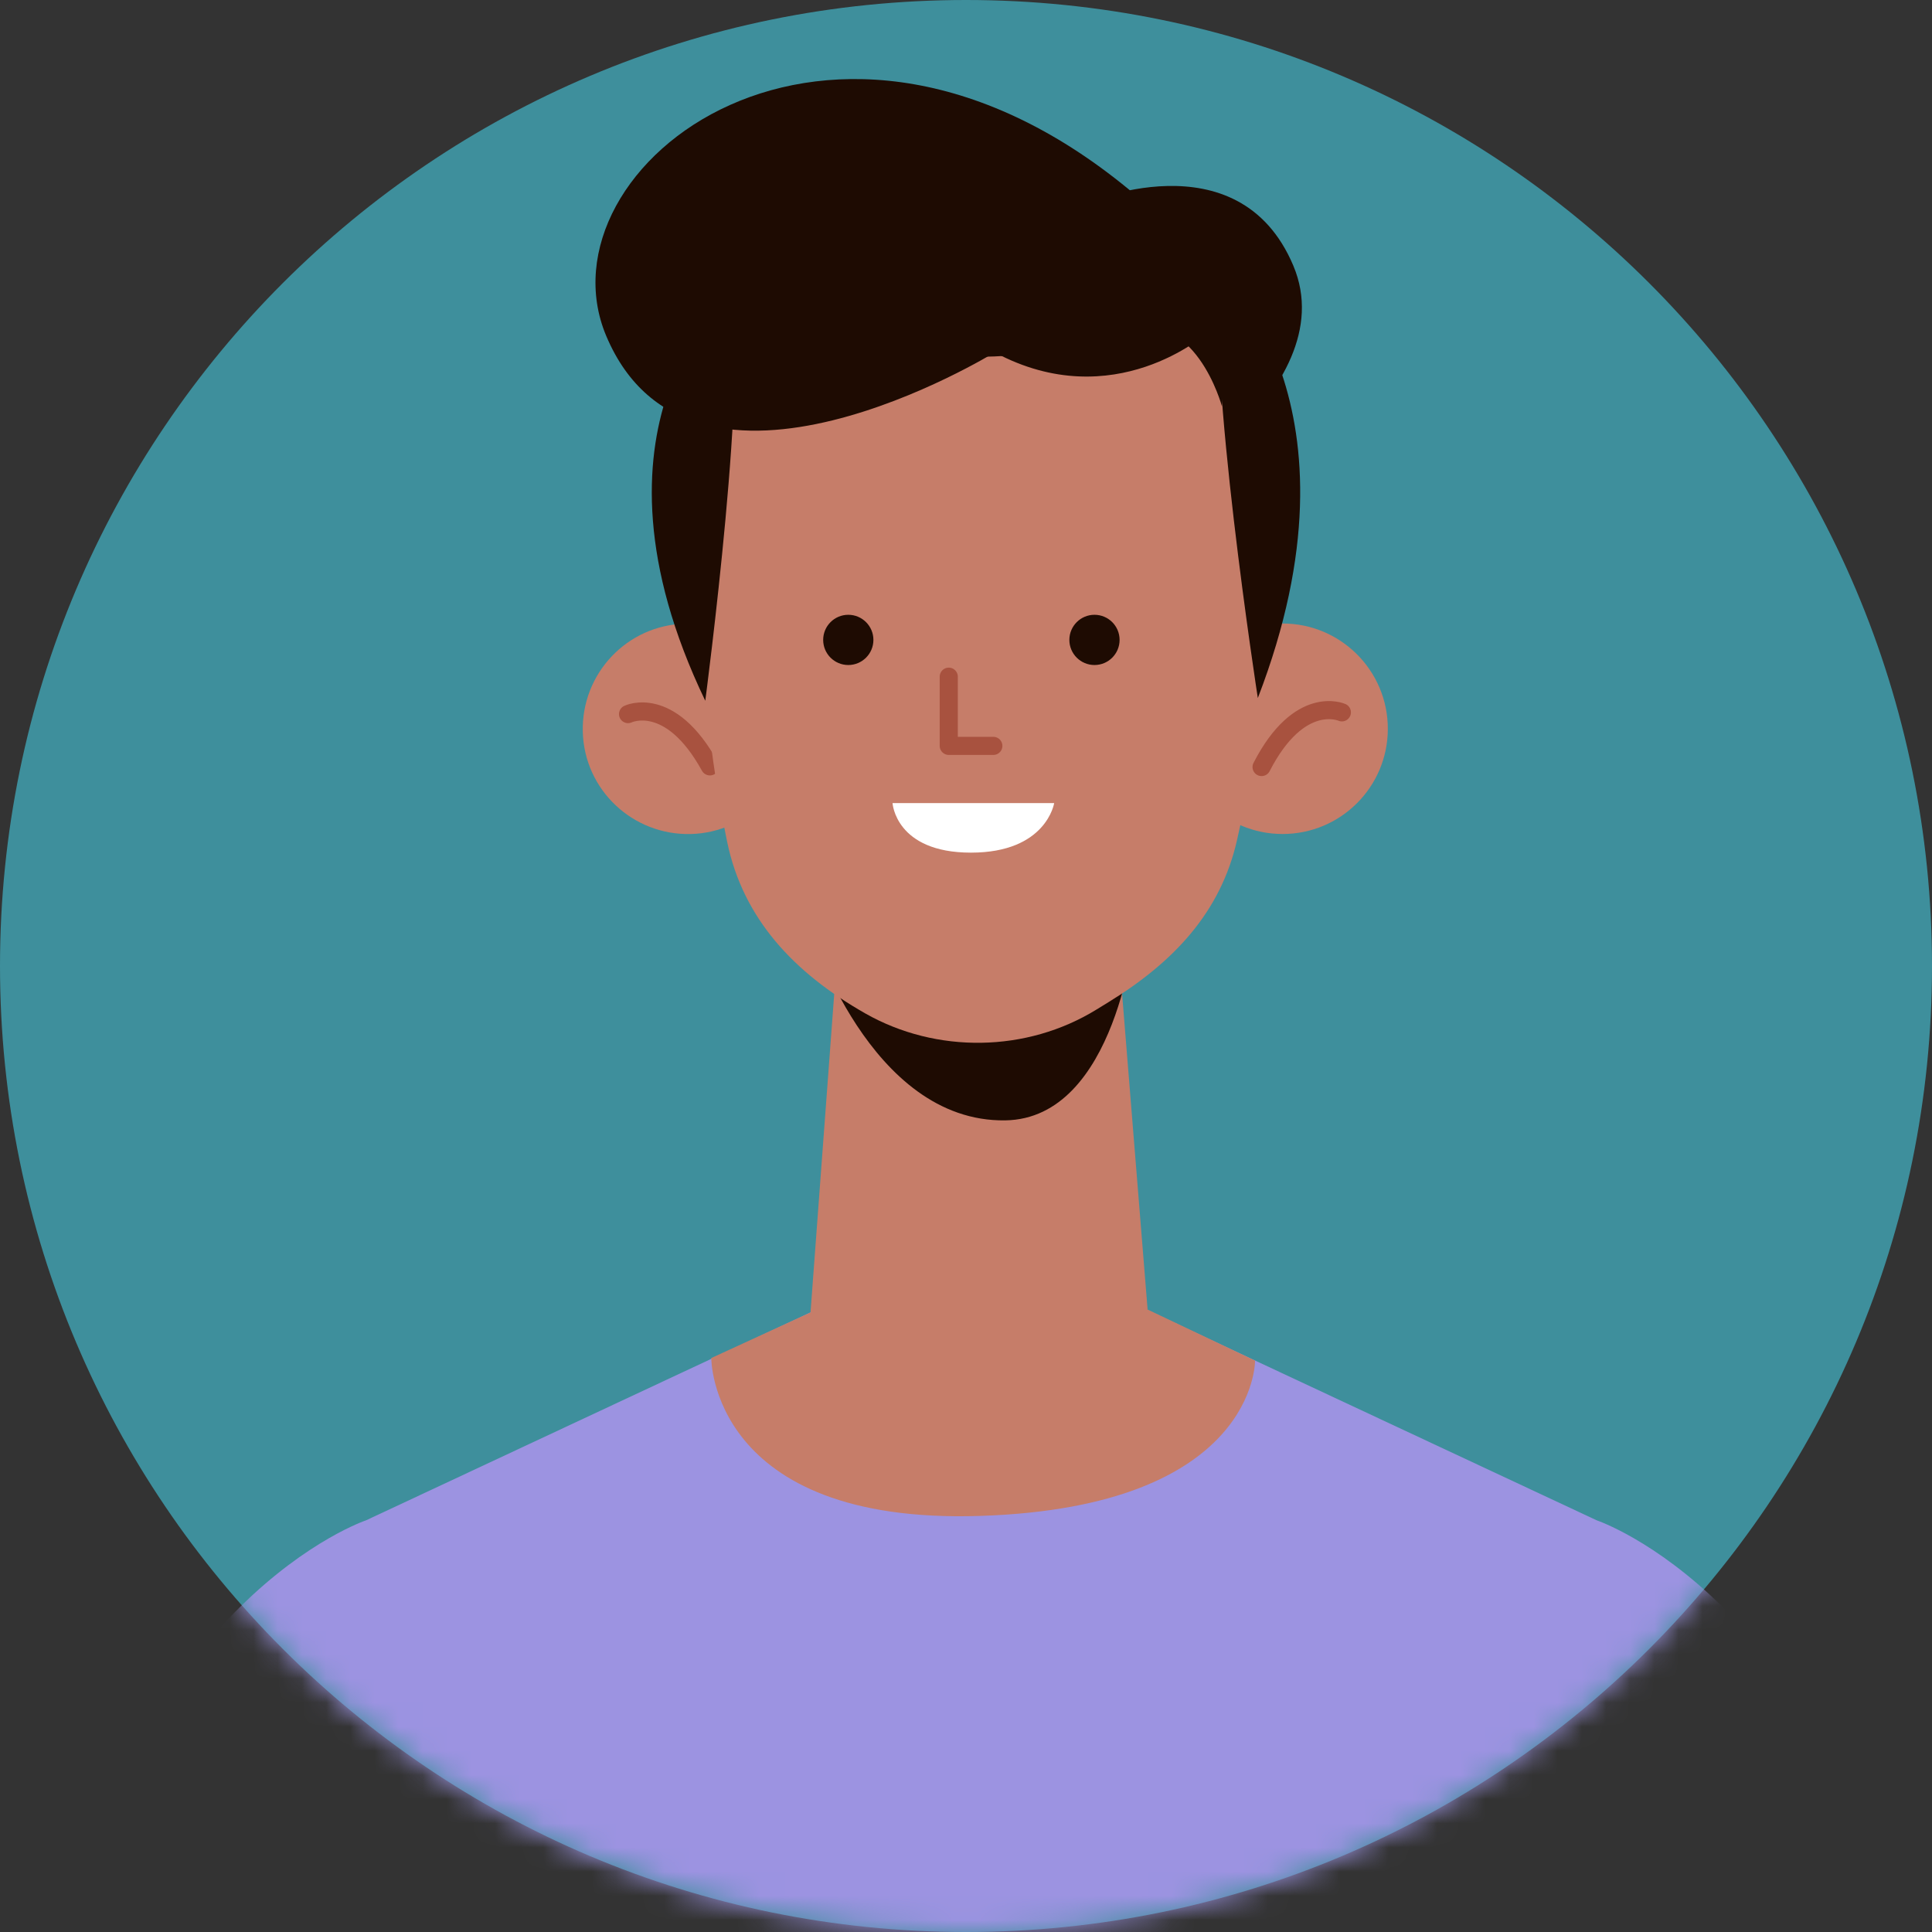 <svg width="80" height="80" viewBox="0 0 80 80" fill="none" xmlns="http://www.w3.org/2000/svg">
<rect x="0" y="0" width="80" height="80" fill="#333333" stroke="none"/>
<path d="M40 80C62.091 80 80 62.091 80 40C80 17.909 62.091 0 40 0C17.909 0 0 17.909 0 40C0 62.091 17.909 80 40 80Z" fill="#3E8F9C"/>
<mask id="mask0_821_304" style="mask-type:luminance" maskUnits="userSpaceOnUse" x="0" y="0" width="80" height="80">
<path d="M40 80C62.091 80 80 62.091 80 40C80 17.909 62.091 0 40 0C17.909 0 0 17.909 0 40C0 62.091 17.909 80 40 80Z" fill="white"/>
</mask>
<g mask="url(#mask0_821_304)">
<path d="M79.222 82.12H2.045C5.603 66.145 15.154 62.955 15.154 62.955L33.562 54.345L40.538 54.281H40.729L47.711 54.345L66.12 62.955C66.12 62.955 75.663 66.145 79.222 82.12Z" fill="#9C93E1"/>
<path d="M44.853 8.457C44.853 8.457 51.277 5.592 53.555 11.004C55.748 16.218 47.039 21.177 47.039 21.177L44.853 8.45V8.457Z" fill="#1E0B02"/>
<path d="M32.84 30.056C32.911 32.462 31.015 34.471 28.61 34.535C26.204 34.598 24.195 32.709 24.132 30.304C24.068 27.899 25.957 25.89 28.362 25.826C30.768 25.762 32.777 27.651 32.84 30.056Z" fill="#C67D69"/>
<path d="M26.006 29.569C26.006 29.569 27.74 28.727 29.395 31.734" stroke="#A8523F" stroke-width="0.75" stroke-linecap="round" stroke-linejoin="round"/>
<path d="M53.109 34.534C55.516 34.534 57.467 32.583 57.467 30.176C57.467 27.77 55.516 25.818 53.109 25.818C50.703 25.818 48.751 27.77 48.751 30.176C48.751 32.583 50.703 34.534 53.109 34.534Z" fill="#C67D69"/>
<path d="M55.564 29.497C55.564 29.497 53.81 28.704 52.239 31.761" stroke="#A8523F" stroke-width="0.75" stroke-linecap="round" stroke-linejoin="round"/>
<path d="M46.389 40.222C46.389 40.222 43.934 41.956 41.691 42.387C39.448 42.819 37.276 41.517 37.248 41.503C37.22 41.489 34.63 39.996 34.63 39.996L33.562 54.343L33.852 54.584C37.651 57.718 43.12 57.753 46.962 54.676L47.52 54.223L46.389 40.23V40.222Z" fill="#C67D69"/>
<path d="M33.562 38.482C33.562 38.482 36.003 46.477 41.627 46.392C46.247 46.321 46.99 38.482 46.99 38.482H33.562Z" fill="#1E0B02"/>
<path d="M52.565 22.592C52.593 27.516 51.907 31.775 51.22 34.796C50.548 37.753 48.624 39.826 45.893 41.502L45.398 41.806C42.512 43.582 38.776 43.639 35.826 41.962C32.855 40.271 30.768 38.029 30.11 34.859C28.921 29.101 28.759 22.712 28.759 22.712C28.759 22.712 27.089 9.383 39.922 9.56C52.763 9.737 52.557 22.592 52.557 22.592H52.565Z" fill="#C67D69"/>
<path d="M35.126 27.537C35.7 27.537 36.166 27.071 36.166 26.497C36.166 25.923 35.7 25.457 35.126 25.457C34.551 25.457 34.086 25.923 34.086 26.497C34.086 27.071 34.551 27.537 35.126 27.537Z" fill="#1E0B02"/>
<path d="M45.32 27.537C45.895 27.537 46.36 27.071 46.36 26.497C46.36 25.923 45.895 25.457 45.32 25.457C44.746 25.457 44.28 25.923 44.28 26.497C44.28 27.071 44.746 27.537 45.32 27.537Z" fill="#1E0B02"/>
<path d="M39.286 28.02V30.885H41.132" stroke="#A8523F" stroke-width="0.75" stroke-linecap="round" stroke-linejoin="round"/>
<path d="M36.958 33.254H43.651C43.651 33.254 43.332 35.306 40.205 35.306C37.078 35.306 36.958 33.254 36.958 33.254Z" fill="white"/>
<path d="M29.204 29.017C29.204 29.017 31.107 14.606 30.173 12.229C30.173 12.229 23.707 17.577 29.204 29.017Z" fill="#1E0B02"/>
<path d="M52.084 28.904C52.084 28.904 49.947 15.136 50.541 11.182C50.541 11.182 56.788 16.714 52.084 28.904Z" fill="#1E0B02"/>
<path d="M50.089 10.198L44.167 9.307L43.644 8.281L40.517 8.755L37.389 8.281L36.866 9.307L30.952 10.198L30.159 13.368L30.35 17.018C30.35 17.018 31.284 12.88 34.545 13.7C35.317 13.899 36.236 14.217 37.312 14.436C38.316 14.655 39.278 14.755 40.177 14.769C40.283 14.769 40.396 14.769 40.502 14.769C40.608 14.769 40.722 14.769 40.828 14.769C41.733 14.755 42.688 14.655 43.693 14.436C44.768 14.217 45.709 13.962 46.459 13.7C49.48 12.646 50.598 16.827 50.598 16.827L50.853 13.368L50.067 10.198H50.089Z" fill="#1E0B02"/>
<path d="M49.968 13.8C49.968 13.8 46.12 17.238 41.189 14.592C41.189 14.592 28.645 22.324 25.101 13.906C22.151 6.888 34.404 -2.628 47.046 8.097L49.968 13.792V13.8Z" fill="#1E0B02"/>
<path d="M33.562 54.345L29.452 56.234C29.452 56.234 29.409 63.132 40.58 62.771C52.041 62.403 51.97 56.34 51.97 56.34L47.52 54.225L33.562 54.345Z" fill="#C67D69"/>
</g>
</svg>
